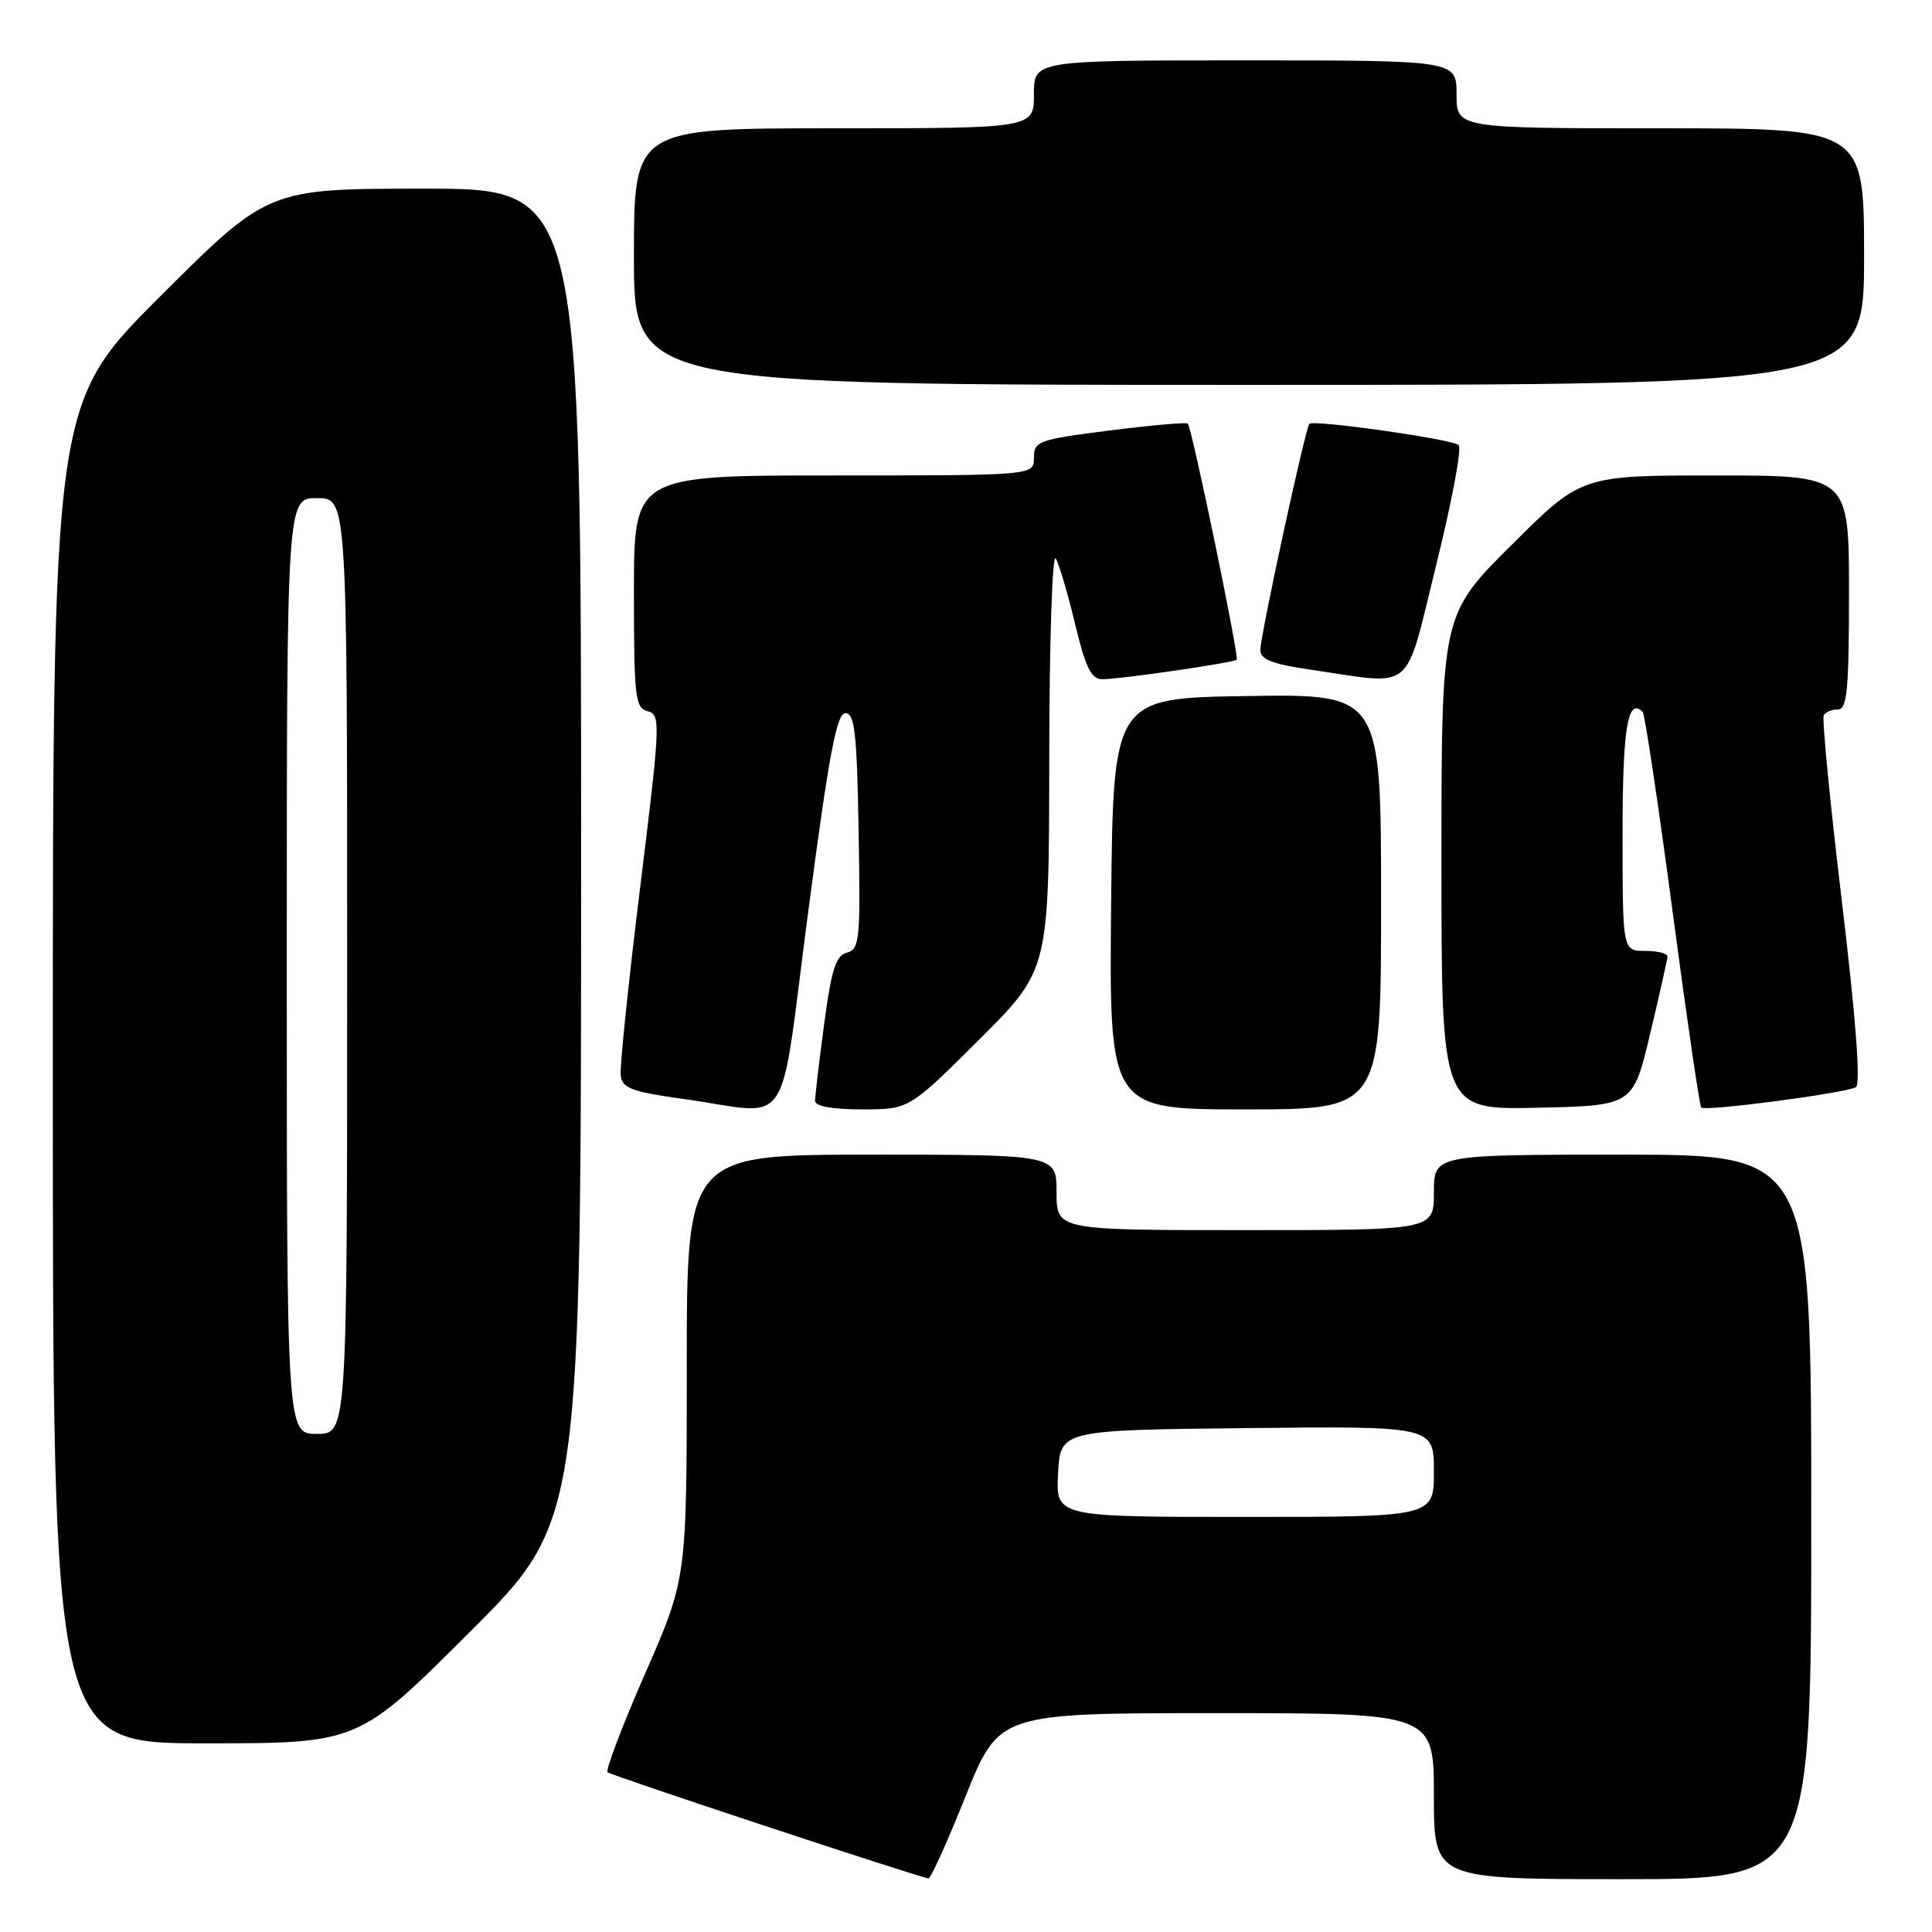 <?xml version="1.0" encoding="UTF-8" standalone="no"?>
<!DOCTYPE svg PUBLIC "-//W3C//DTD SVG 1.1//EN" "http://www.w3.org/Graphics/SVG/1.1/DTD/svg11.dtd" >
<svg xmlns="http://www.w3.org/2000/svg" xmlns:xlink="http://www.w3.org/1999/xlink" version="1.1" viewBox="0 0 256 256">
 <g >
 <path fill="currentColor"
d=" M 127.95 238.00 C 132.37 227.00 132.37 227.00 161.18 227.00 C 190.00 227.00 190.00 227.00 190.00 238.00 C 190.00 249.00 190.00 249.00 215.00 249.00 C 240.00 249.00 240.00 249.00 240.00 201.00 C 240.00 153.00 240.00 153.00 215.00 153.00 C 190.00 153.00 190.00 153.00 190.00 158.00 C 190.00 163.00 190.00 163.00 165.00 163.00 C 140.00 163.00 140.00 163.00 140.00 158.00 C 140.00 153.00 140.00 153.00 115.50 153.00 C 91.00 153.00 91.00 153.00 91.00 181.08 C 91.00 209.15 91.00 209.15 85.49 221.74 C 82.46 228.66 80.22 234.55 80.50 234.83 C 80.91 235.24 121.07 248.53 123.02 248.90 C 123.31 248.96 125.53 244.05 127.95 238.00 Z  M 62.24 216.26 C 77.00 201.53 77.00 201.53 77.00 113.26 C 77.00 25.00 77.00 25.00 56.26 25.00 C 35.53 25.00 35.53 25.00 21.26 39.24 C 7.00 53.47 7.00 53.47 7.00 142.24 C 7.00 231.00 7.00 231.00 27.24 231.00 C 47.48 231.00 47.48 231.00 62.24 216.26 Z  M 107.10 120.75 C 109.85 99.89 110.86 94.50 112.03 94.50 C 113.25 94.50 113.55 97.17 113.77 110.13 C 114.03 124.54 113.91 125.79 112.22 126.23 C 110.75 126.62 110.17 128.44 109.20 135.72 C 108.54 140.67 108.00 145.24 108.00 145.86 C 108.00 146.59 110.24 147.00 114.23 147.00 C 120.46 147.00 120.46 147.00 129.73 137.77 C 139.00 128.54 139.00 128.54 139.03 100.52 C 139.05 84.96 139.43 73.17 139.90 74.00 C 140.36 74.83 141.52 78.76 142.47 82.75 C 143.86 88.51 144.60 90.00 146.07 90.00 C 148.45 90.00 163.38 87.83 163.87 87.42 C 164.23 87.11 157.97 56.84 157.39 56.13 C 157.23 55.93 152.57 56.34 147.05 57.04 C 137.55 58.25 137.00 58.45 137.00 60.66 C 137.00 63.00 137.00 63.00 110.50 63.00 C 84.00 63.00 84.00 63.00 84.00 78.38 C 84.00 92.42 84.16 93.81 85.82 94.24 C 87.56 94.70 87.52 95.73 84.82 117.61 C 83.27 130.20 82.11 141.40 82.25 142.50 C 82.46 144.20 83.69 144.66 90.50 145.61 C 105.28 147.66 103.13 150.88 107.10 120.75 Z  M 183.00 119.48 C 183.00 91.95 183.00 91.95 165.25 92.23 C 147.50 92.50 147.50 92.50 147.23 119.75 C 146.97 147.00 146.97 147.00 164.98 147.00 C 183.00 147.00 183.00 147.00 183.00 119.48 Z  M 218.65 137.00 C 219.89 131.78 220.93 127.16 220.95 126.75 C 220.98 126.34 219.65 126.00 218.00 126.00 C 215.00 126.00 215.00 126.00 215.00 110.56 C 215.00 96.45 215.67 92.34 217.66 94.33 C 217.95 94.62 219.72 106.44 221.60 120.60 C 223.48 134.76 225.20 146.53 225.42 146.75 C 225.97 147.30 244.65 144.83 245.92 144.05 C 246.57 143.65 245.91 134.95 244.06 119.47 C 242.48 106.28 241.40 95.16 241.66 94.75 C 241.91 94.34 242.77 94.00 243.56 94.00 C 244.75 94.00 245.00 91.33 245.00 78.50 C 245.00 63.00 245.00 63.00 227.27 63.00 C 209.54 63.00 209.54 63.00 200.27 72.23 C 191.00 81.46 191.00 81.46 191.00 114.26 C 191.00 147.06 191.00 147.06 203.70 146.78 C 216.39 146.50 216.39 146.50 218.65 137.00 Z  M 190.31 74.83 C 192.38 66.49 193.72 59.35 193.28 58.97 C 192.42 58.19 174.07 55.59 173.50 56.16 C 172.97 56.70 167.00 84.21 167.00 86.12 C 167.00 87.39 168.55 87.99 173.75 88.75 C 187.65 90.77 186.03 92.13 190.31 74.83 Z  M 247.00 34.00 C 247.00 17.00 247.00 17.00 220.00 17.00 C 193.00 17.00 193.00 17.00 193.00 12.50 C 193.00 8.00 193.00 8.00 165.00 8.00 C 137.00 8.00 137.00 8.00 137.00 12.50 C 137.00 17.00 137.00 17.00 110.50 17.00 C 84.00 17.00 84.00 17.00 84.00 34.00 C 84.00 51.00 84.00 51.00 165.50 51.00 C 247.00 51.00 247.00 51.00 247.00 34.00 Z  M 140.20 195.25 C 140.50 189.50 140.50 189.50 165.25 189.23 C 190.00 188.97 190.00 188.97 190.00 194.98 C 190.00 201.00 190.00 201.00 164.95 201.00 C 139.90 201.00 139.90 201.00 140.20 195.25 Z  M 38.00 128.00 C 38.00 66.00 38.00 66.00 42.00 66.00 C 46.00 66.00 46.00 66.00 46.00 128.00 C 46.00 190.00 46.00 190.00 42.00 190.00 C 38.00 190.00 38.00 190.00 38.00 128.00 Z "/>
</g>
</svg>